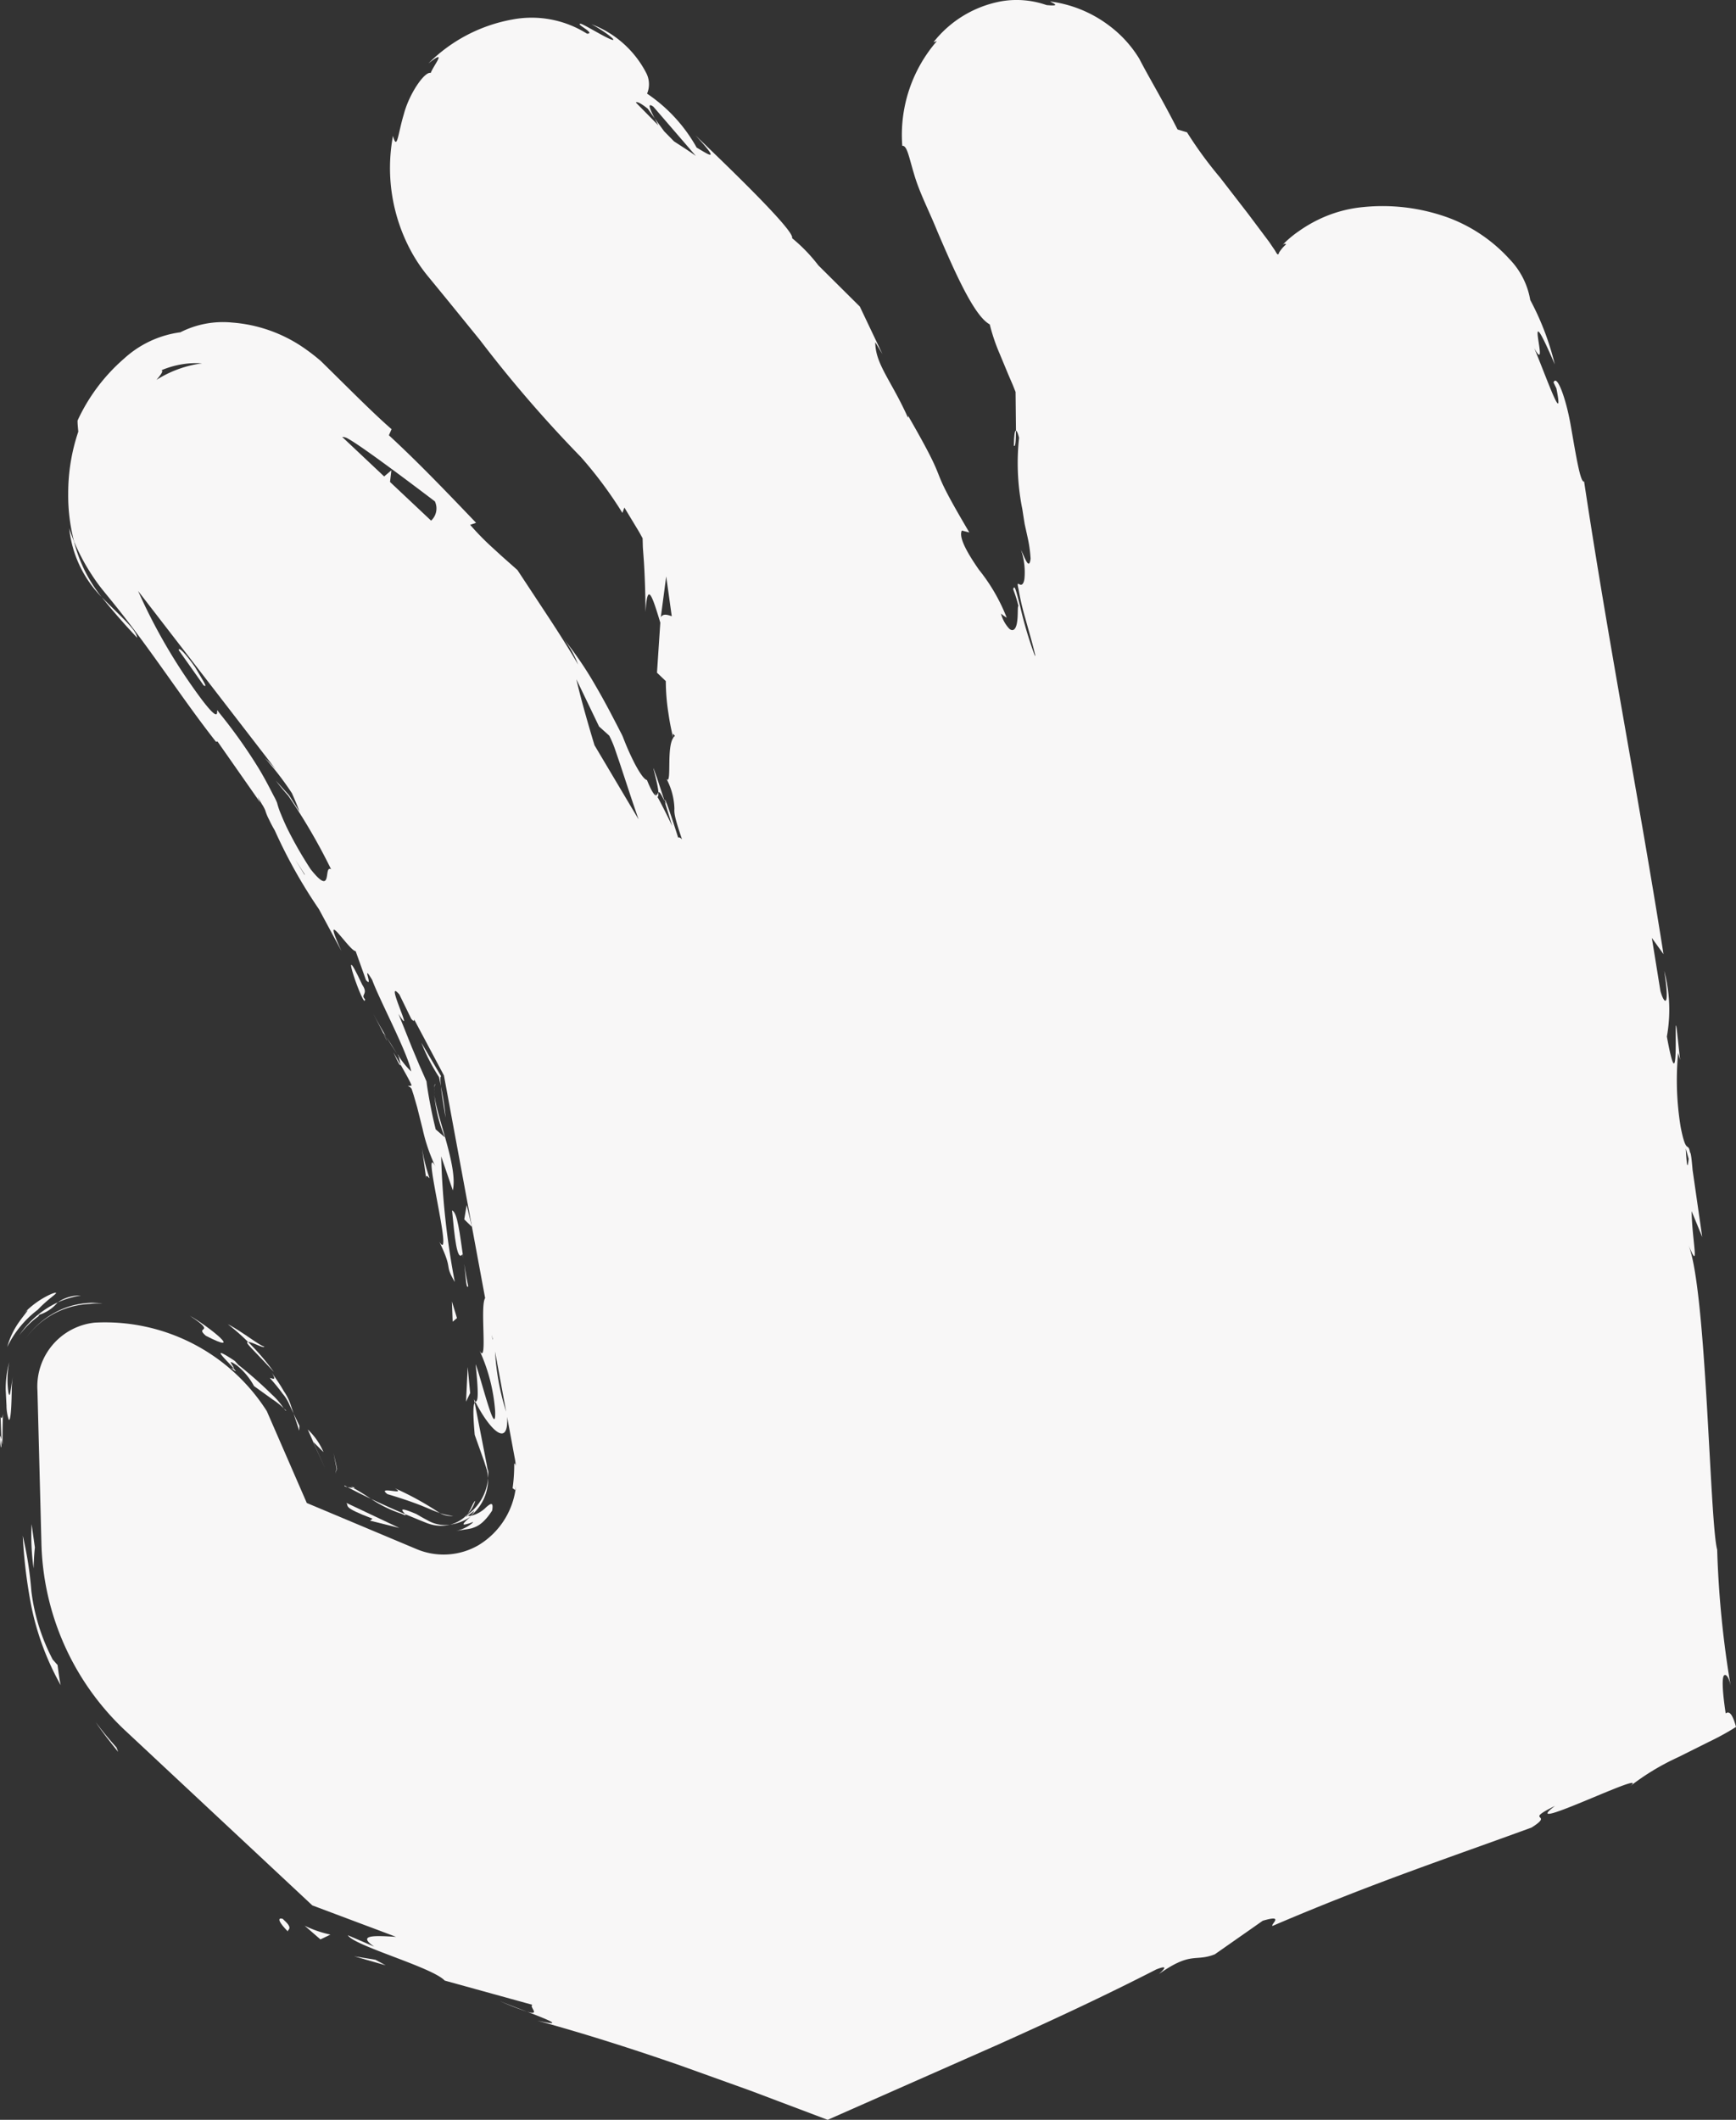 <svg xmlns="http://www.w3.org/2000/svg" viewBox="0 0 73.249 89.415"><rect x="0" y="0" width="73.249" height="89.415" fill="#333333" stroke="none"/><defs><style>.cls-1{fill:#f8f7f7;}</style></defs><title>Cur_Grab</title><g id="Layer_2" data-name="Layer 2"><g id="Layer_1-2" data-name="Layer 1"><path class="cls-1" d="M11.957,80.968c.058-.024-.524-.229.191.505C12.108,81.381,12.418,81.372,11.957,80.968Z"/><path class="cls-1" d="M4.04,72.642c.288.439.644.877.946,1.256l-.07-.187C4.631,73.391,4.308,73.011,4.04,72.642Z"/><path class="cls-1" d="M2.224,70a8.401,8.401,0,0,1-.899-2.873,15.252,15.252,0,0,0-.365-2.348,21.15,21.15,0,0,0,.365,2.988,11.5,11.5,0,0,0,1.236,3.314c-.06-.284-.096-.573-.133-.854C2.356,70.154,2.293,70.076,2.224,70Z"/><path class="cls-1" d="M.025,59.767c.017.477.027.757.034.961.013.066.02.101.042.212C.121,58.675.178,60.074.025,59.767Z"/><path class="cls-1" d="M.058,60.728c-.139-.647.015.995,0,0Z"/><path class="cls-1" d="M1.595,55.245c.415-.443.798-.669.769-.71-.012-.019-.128.003-.356.119a3.687,3.687,0,0,0-.972.716c.275-.237.06-.012-.198.346A3.337,3.337,0,0,0,.305,56.817,4.294,4.294,0,0,1,1.595,55.245Z"/><path class="cls-1" d="M2.433,54.937a3.788,3.788,0,0,1,.979-.292A1.603,1.603,0,0,0,2.433,54.937Z"/><path class="cls-1" d="M1.599,55.476a1.657,1.657,0,0,0,.834-.54A4.016,4.016,0,0,0,.807,56.33C1.365,55.59,1.819,55.456,1.599,55.476Z"/><path class="cls-1" d="M.361,58.771a3.734,3.734,0,0,1,.031-1.319,4.205,4.205,0,0,0-.151,1.194q.019.374.033.641a1.917,1.917,0,0,0,.096.595c.034.045.067-.066.09-.345.012-.14.021-.321.028-.546q.004-.179.009-.392a4.367,4.367,0,0,1,.05-.587C.405,58.929.422,58.91.361,58.771Z"/><path class="cls-1" d="M1.416,66.154c.01-.297.024-.59.056-.883l-.139-.984A10.024,10.024,0,0,0,1.416,66.154Z"/><path class="cls-1" d="M11.148,56.794c-.125.014-1.005-.675-1.534-.937a8.651,8.651,0,0,1,.853.748C10.624,56.59,11.167,56.912,11.148,56.794Z"/><path class="cls-1" d="M11.555,57.87a9.912,9.912,0,0,0-1.088-1.266C10.323,56.627,10.558,56.786,11.555,57.87Z"/><path class="cls-1" d="M3.802,55c.213-.028.35-.017.529-.026l-.395-.022a3.65,3.65,0,0,0-.477.035,3.326,3.326,0,0,0-.932.272,3.678,3.678,0,0,0-1.485,1.256A3.511,3.511,0,0,1,3.802,55Z"/><path class="cls-1" d="M14.154,62.164a.631.631,0,0,1,.066-.195c-.024-.171-.101-.464-.149-.69l.08.413c.021.125.074.323.035.309A.824.824,0,0,0,14.154,62.164Z"/><path class="cls-1" d="M16.35,63.024c.541.16,1.014.32,1.441.487.182.076.355.148.524.218l.243.093a12.622,12.622,0,0,0-1.898-1.047C17.218,63.109,15.849,62.649,16.35,63.024Z"/><path class="cls-1" d="M18.559,63.822a.982.982,0,0,0,.566.121A2.579,2.579,0,0,1,18.559,63.822Z"/><path class="cls-1" d="M12.986,60.297c.081.182.16.362.231.521l.432.433A2.786,2.786,0,0,0,12.986,60.297Z"/><path class="cls-1" d="M13.719,61.941c-.075-.168-.25-.559-.502-1.123l-.015-.016C13.498,61.455,13.654,61.797,13.719,61.941Z"/><path class="cls-1" d="M8,55.493c1.202.796.17.409.686.851C10.337,57.192,8.859,55.981,8,55.493Z"/><path class="cls-1" d="M11.388,58.126c.188.213.371.43.537.66a1.785,1.785,0,0,1,.292.476l.172.365-.143-.426a2.315,2.315,0,0,0-.274-.527c-.151-.27-.332-.523-.508-.782C11.717,58.302,11.453,58.113,11.388,58.126Z"/><polygon class="cls-1" points="12.635 60.144 12.39 59.629 12.626 60.347 12.635 60.144"/><path class="cls-1" d="M18.326,64.256a1.629,1.629,0,0,1-.303-.138c-.155-.081-.304-.164-.448-.251-.866-.372-.565-.11-.48.002q.299.123.606.25l.308.124a2.051,2.051,0,0,0,.2.064,1.584,1.584,0,0,0,.779.005A1.521,1.521,0,0,1,18.326,64.256Z"/><path class="cls-1" d="M14.668,62.728l-.131-.069C14.508,62.688,14.577,62.71,14.668,62.728Z"/><polygon class="cls-1" points="20.03 59.173 20.063 59.136 19.999 59.016 20.03 59.173"/><path class="cls-1" d="M16.943,63.851c.192.092.191.069.152.019-.518-.219-.995-.436-1.442-.648A5.289,5.289,0,0,0,16.943,63.851Z"/><path class="cls-1" d="M19.728,63.871a1.467,1.467,0,0,0,.325-.563C19.976,63.339,19.848,63.705,19.728,63.871Z"/><path class="cls-1" d="M14.81,62.71l.087.047C14.994,62.761,15.028,62.75,14.81,62.71Z"/><path class="cls-1" d="M14.668,62.728c.285.155.62.322.985.494-.229-.149-.454-.303-.756-.465A1.479,1.479,0,0,1,14.668,62.728Z"/><path class="cls-1" d="M20.03,60.523c.161.451.284.798.396,1.113l.119.376a1.884,1.884,0,0,1,.048.335,2.59,2.59,0,0,0,.002-.422.98.98,0,0,1-.015.147c-.003-.086-.024-.17-.035-.256l-.073-.377-.147-.756L20.03,59.173C19.976,59.256,19.94,59.482,20.03,60.523Z"/><path class="cls-1" d="M19.706,63.905l-.003.006c.008.009.025.009.037.014.139-.069.455-.385.116.016a.189.189,0,0,1-.116-.016.184.184,0,0,1-.031.018c-.056.065-.046.035-.006-.032l-.004-.002.007-.004.022-.034a1.513,1.513,0,0,1-.741.441,2.044,2.044,0,0,0,.875-.341c-.502.426-.281.346-.058.285.104-.036.188-.08.144-.031a1.537,1.537,0,0,1-.705.35c.372-.064.49-.069.664-.112.158-.058.454-.121.859-.747.067-.386-.069-.299-.251-.142a1.337,1.337,0,0,1-.659.367,1.982,1.982,0,0,0,.737-1.595A2.103,2.103,0,0,1,19.706,63.905Z"/><path class="cls-1" d="M9.743,57.688c.278.233.233.175.108.023C9.834,57.718,9.827,57.733,9.743,57.688Z"/><path class="cls-1" d="M12.07,59.491c-.027-.021-.061-.054-.09-.079C12.046,59.502,12.08,59.529,12.07,59.491Z"/><path class="cls-1" d="M9.851,57.71c.076-.033-.381-.471.143-.117a2.861,2.861,0,0,1,.724.872c.333.24.574.413.783.564a3.15,3.15,0,0,1,.48.383c-.011-.015-.015-.017-.029-.037a2.982,2.982,0,0,0-.48-.554,17.525,17.525,0,0,0-1.417-1.252l-.147-.164C8.75,56.639,9.577,57.385,9.851,57.71Z"/><path class="cls-1" d="M16.849,64.45l-2.235-1.058c.126.151-.209.166,1.104.667l-.104.083Z"/><polygon class="cls-1" points="19.664 59.124 19.838 58.759 19.734 57.66 19.664 59.124"/><polygon class="cls-1" points="19.068 54.895 19.1 55.751 19.281 55.597 19.068 54.895"/><path class="cls-1" d="M28.05,33.815l-.275-.84-.057-.17c-.061-.169-.086-.24-.127-.355-.105-.282.182.653.189.976C27.813,33.387,27.86,33.417,28.05,33.815Z"/><path class="cls-1" d="M4.288,25.185c.398.498.871,1.05,1.499,1.719C5.759,26.558,5.063,25.976,4.288,25.185Z"/><path class="cls-1" d="M42.779,18.795c.063.09.086-.171.088-.63C42.817,18.156,42.786,18.349,42.779,18.795Z"/><path class="cls-1" d="M4.288,25.185A6.146,6.146,0,0,1,3.123,22.838c-.071-.187-.147-.368-.203-.557A4.863,4.863,0,0,0,4.288,25.185Z"/><path class="cls-1" d="M22.241,84.855c-.429-.164-.885-.336-1.159-.454A11.811,11.811,0,0,0,22.241,84.855Z"/><path class="cls-1" d="M16.184,43.6c.029.107.307.608,0,0Z"/><path class="cls-1" d="M18.316,46.008a.476.476,0,0,1,.059-.283C18.325,45.742,18.315,45.863,18.316,46.008Z"/><path class="cls-1" d="M16.756,44.456c-.243-.398-.387-.621-.468-.737C16.453,43.994,16.612,44.243,16.756,44.456Z"/><path class="cls-1" d="M16.896,44.899c-.088-.152-.181-.312-.299-.515C16.846,44.937,16.903,44.993,16.896,44.899Z"/><path class="cls-1" d="M16.184,43.6c-.01-.035.028.008.104.119-.179-.301-.359-.617-.538-.962C15.964,43.172,16.093,43.422,16.184,43.6Z"/><path class="cls-1" d="M72.814,72.273c-.163-1.074-.147-1.527-.07-1.602.079-.07.195.044.277.427a42.07,42.07,0,0,1-.566-5.73c-.317-1.156-.447-11.034-1.222-12.881.511,1.26.162-.125.143-1.401l.448,1.091-.407-2.829c-.048-.581-.082-.742-.108-.735-.078-.478-.157.138-.394-1.071a12.147,12.147,0,0,1-.108-3.125l.083.289L70.747,43.394c-.136-.962.153,3.447-.415.328a6.378,6.378,0,0,0-.112-2.772c.252,1.599,0,1.429-.16.85l-.362-2.239.492.686c-1.013-6.425-2.315-13.072-3.35-19.936-.158.072-.349-1.141-.551-2.287-.2-1.196-.598-2.272-.739-1.891l.121.25c.337,1.708-.404-.426-.935-1.698.728,1.323-.592-2.689.867.684a11.496,11.496,0,0,0-1.036-2.716,3.253,3.253,0,0,0-.873-1.721,6.6,6.6,0,0,0-2.554-1.739A8.116,8.116,0,0,0,57.546,8.732a5.503,5.503,0,0,0-1.903.524,5.798,5.798,0,0,0-.84.495,4.402,4.402,0,0,0-.421.326c-.099.086-.187.172-.261.249.086-.064.127-.038.146-.021a1.574,1.574,0,0,0-.298.349c-.05.198-.13-.041-.201-.13l-.219-.323c-.301-.401-.6-.8-.883-1.178-.424-.548-.825-1.067-1.182-1.529a17.088,17.088,0,0,1-1.399-1.913l-.399-.12C48.972,4.062,48.485,3.282,48.071,2.477a4.958,4.958,0,0,0-1.263-1.39A5.234,5.234,0,0,0,44.312.062c.055.054.533.218-.155.152a3.824,3.824,0,0,0-1.865-.167A4.718,4.718,0,0,0,39.388,1.78l.142-.045a6.03,6.03,0,0,0-1.459,4.416c.202-.022.277.464.494,1.181.228.793.625,1.535.981,2.416.739,1.724,1.557,3.586,2.215,3.934a8.015,8.015,0,0,0,.427,1.259c.112.269.233.56.356.857l.193.448.114.287c.007.628.013,1.218.017,1.633.034.006.076.085.131.298a9.826,9.826,0,0,0,.137,3.01l.065.421.034.21.026.118c.035.157.069.312.102.462a5.624,5.624,0,0,1,.122.878c-.062.517-.242-.032-.405-.373a2.932,2.932,0,0,1,.145,1.221c-.035.248-.127.279-.199.241-.071-.03-.12-.097-.051.192a10.738,10.738,0,0,0,.284,1.227c.133.489.285.984.418,1.549a.25.25,0,0,1-.005.059,16.614,16.614,0,0,1-.632-2.127c-.166-.628-.23-.926-.29-.698a5.622,5.622,0,0,1,.224.718c-.047-.04-.012.365-.056.646-.037.294-.157.454-.332.302a1.466,1.466,0,0,1-.35-.639,1.618,1.618,0,0,0,.242.174,7.732,7.732,0,0,0-1.177-2.03c-.437-.629-.872-1.35-.716-1.646l.316.081c-1.971-3.33-.621-1.515-2.577-4.91l-.016.062c-.696-1.556-1.377-2.252-1.377-3.179l.303.504c-.456-.958-.714-1.501-.954-2.006-.472-.468-.91-.904-1.752-1.74a6.874,6.874,0,0,0-1.108-1.146c.169-.303-3.395-3.673-4.082-4.343,1.161,1.25.493.774.057.524a6.641,6.641,0,0,0-2.092-2.276,1.025,1.025,0,0,0-.041-.881,4.304,4.304,0,0,0-2.308-2.048c.496.257,1.173.761.836.646-.328-.129-1.004-.552-1.263-.659-.342-.045.653.417.24.412A4.377,4.377,0,0,0,21.611.824a6.688,6.688,0,0,0-3.537,1.853c.831-.651.235.051.1.399-.254-.072-.906.868-1.134,1.739-.258.853-.28,1.565-.459.918a7.368,7.368,0,0,0,.777,4.887,6.689,6.689,0,0,0,.734,1.075l.733.894c.485.596.964,1.186,1.428,1.757a53.76,53.76,0,0,0,4.255,4.93,17.395,17.395,0,0,1,1.754,2.359l.083-.227c.217.359.39.646.533.882.141.229.169.3.236.412l.011.388c.014.191.028.386.045.618.029.464.056,1.077.07,2.107.071-1.271.255-.77.621.449l-.14,2.11.372.355a8.845,8.845,0,0,0,.107,1.335c.077.53.127.706.202,1.067-.234.361-.119,1.44-.192,1.698-.015.069-.042.081-.086.028a2.842,2.842,0,0,1,.332,1.24c-.004.197-.026.282.321,1.309-.072-.079-.124-.093-.164-.077-.331-1.059-.664-1.983-.521-1.442l.001.02-.046-.091.317,1.025c-.29-.602-.501-1.014-.628-1.237.035.017.05-.05.04-.177-.023.035-.042.095-.076.116l-.063-.1a.868.868,0,0,0,.05.108c-.058.016-.185-.141-.382-.632l-.007-.017c-.125-.021-.337-.35-.526-.712a10.94,10.94,0,0,1-.481-1.086,2.148,2.148,0,0,0-.105-.218l-.145-.284-.296-.567c-.2-.377-.405-.751-.62-1.118A15.263,15.263,0,0,0,23.7,26.842a4.235,4.235,0,0,1,.693,1.19c-.404-.694-.836-1.37-1.262-2.018-.453-.687-.891-1.352-1.299-1.97q-.335-.297-.65-.576-.262-.24-.505-.462a11.314,11.314,0,0,1-.839-.868l.25-.086c-1.398-1.462-2.484-2.588-3.679-3.692l.113-.257c-.447-.388-.995-.915-1.589-1.499-.296-.292-.605-.597-.917-.905l-.471-.464a8.455,8.455,0,0,0-.716-.555A6.137,6.137,0,0,0,9.787,13.605a3.964,3.964,0,0,0-2.176.411,4.367,4.367,0,0,0-2.367,1.102,7.743,7.743,0,0,0-1.972,2.622c-.001.157.019.317.031.469a8.095,8.095,0,0,0-.425,2.619,7.686,7.686,0,0,0,.246,2.009,8.416,8.416,0,0,0,.752,1.414,7.341,7.341,0,0,0,.458.635l.421.518c.539.664,1.043,1.336,1.529,2.005.971,1.337,1.87,2.66,2.829,3.879l.064-.013L10.981,33.854c-.116-.248-.128-.275-.069-.174.029.051.077.133.137.237a1.512,1.512,0,0,1,.144.266,1.985,1.985,0,0,0,.157.381,5.256,5.256,0,0,0,.246.467,21.379,21.379,0,0,0,1.862,3.32l.95,1.765c-.925-2.031.332.002.598.004L15.442,41.338c.342.403-.225-.814.263-.003.292.815,1.488,3.049,1.646,3.861a3.517,3.517,0,0,1-.523-.641c-.037-.102-.038-.095-.019-.027l-.052-.072.057.091a2.572,2.572,0,0,1,.082.352c.402.7.509.926.455.89-.024.021-.086.011-.14.021l.095.049a.557.557,0,0,1,.06.066c.03.09.058.176.086.261.052.179.101.348.148.511.083.331.159.634.233.929a7.32,7.32,0,0,0,.618,1.74c-.817-1.759.751,4.078.086,3.012.609,1.259.185.904.653,1.696a32.736,32.736,0,0,1-.575-5.298l.491,1.436c.234-1.038-.767-3.285-.79-4.188a5.958,5.958,0,0,0,.456,1.951l-.388-.337c-.094-.379-.173-.746-.24-1.102-.063-.332-.135-.771-.147-.919q-.154-.35-.301-.682-.162-.386-.317-.755-.296-.74-.567-1.415c.767,1.218-.648-1.628.041-.813l.498,1.02c.101.12.13.107.123.027l1.257,2.363,1.739,9.393c-.23.336.123,2.894-.236,2.21a7.45,7.45,0,0,1,.658,2.551c.049,1.295-.616-1.47-.824-1.973.157,1.517.075,1.532-.006,1.593.594,1.169,1.405,1.968,1.336.631l.338,1.826c.015.083.018.165.027.247-.035-.135-.067-.141-.066-.041a7.164,7.164,0,0,1-.068.975l.107.075a1.175,1.175,0,0,0,.042-.243,3.305,3.305,0,0,1-1.596,2.575,2.938,2.938,0,0,1-2.602.162l-4.635-1.946L11.258,59.522a8.094,8.094,0,0,0-7.261-3.733,2.707,2.707,0,0,0-2.417,2.865l.167,6.414a11.206,11.206,0,0,0,3.485,7.879L13.178,80.37l3.532,1.327c-.869-.053-1.674-.099-.92.413l-1.113-.481c.257.449,3.556,1.345,4.087,1.913l3.701,1.022c-.157.074.367.467-.223.291.882.339,1.648.645.427.376,2.019.554,4.02,1.193,6.008,1.882l2.973,1.067,3.273,1.235q3.597-1.588,7.172-3.166c2.271-1.018,4.514-2.061,6.691-3.177.566-.223.296.026.115.193,1.379-.972,1.513-.5,2.358-.832l2.021-1.415c.954-.281.311.164.414.218C57.914,79.429,61.127,78.367,64.624,77.086c1.011-.637-.409-.221.99-.914-1.737,1.303,4.237-1.668,3.143-.809a10.249,10.249,0,0,1,2.047-1.242c.466-.232.925-.461,1.332-.664a11.117,11.117,0,0,0,1.114-.614C73.114,72.343,72.98,72.145,72.814,72.273ZM71.252,48.88c-.035.288-.063.578-.124-.435ZM27.332,4.585l.294.414c-.215-.417-.327-.694-.056-.497l1.791,2.076c-.214-.158-.546-.373-.921-.615L28.023,5.538c-.136-.185-.277-.377-.396-.54.047.089.102.196.153.292L26.83,4.325C26.877,4.279,27.024,4.341,27.332,4.585Zm.55,21.452L28.11,24.312l.234,1.681C28.152,25.924,27.977,25.876,27.882,26.037Zm.522,5.093c-.038-.299.013-.131.077-.093A.305.305,0,0,0,28.404,31.13Zm-3.128-.487.429.385a4.377,4.377,0,0,1,.251.593l.198.58c.165.499.328.994.487,1.475.093.278.195.576.303.886l-1.86-3.129c-.351-1.158-.628-2.175-.765-2.782ZM18.349,21.148a.699.699,0,0,1-.159.813L16.457,20.33l.057-.492-.305.259-1.77-1.667a.508.508,0,0,1,.266.085C15.418,18.914,18.151,20.999,18.349,21.148ZM8.526,15.325a4.767,4.767,0,0,0-1.923.698c.12-.144.322-.376.21-.406A3.753,3.753,0,0,1,8.526,15.325Zm4.321,21.537.014.053C12.459,36.258,12.24,35.929,12.847,36.862Zm.261-.197a16.632,16.632,0,0,1-.966-1.678c-.111-.226-.201-.432-.279-.626a3.331,3.331,0,0,1-.172-.498,2.273,2.273,0,0,0-.139-.289c-.06-.116-.121-.233-.184-.355-.128-.244-.269-.505-.448-.802a21.705,21.705,0,0,0-1.696-2.383c-.213-.378.331.972-1.093-1.053A23.677,23.677,0,0,1,5.827,24.927l5.825,7.548a5.985,5.985,0,0,0-.478-.501,12.185,12.185,0,0,1,1.143,1.484c.129.289.247.571.319.774l-.444-.694-.555-.611c.169.223.366.461.522.633a24.662,24.662,0,0,1,1.812,3.108C13.633,36.464,14.074,37.885,13.108,36.665ZM20.757,56.306l.034.183c-.004.006-.008.014-.013.012Zm.131.705.469,2.535A10.292,10.292,0,0,1,20.888,57.011Z"/><path class="cls-1" d="M18.123,49.693a7.659,7.659,0,0,1-.323-1.291L17.983,49.714C17.962,49.483,18.068,49.675,18.123,49.693Z"/><path class="cls-1" d="M17.983,49.714c.004.038.01.086.021.151Z"/><path class="cls-1" d="M19.518,52.899l.033.18c-.149-1.023-.247-1.946-.477-2.023C19.179,52.151,19.283,53.252,19.518,52.899Z"/><path class="cls-1" d="M19.757,54.256c-.067-.305-.12-.625-.169-.94C19.662,53.879,19.662,54.396,19.757,54.256Z"/><path class="cls-1" d="M15.287,41.543c-1.135-2.435.131,1.212.112.603C15.193,41.941,15.565,41.95,15.287,41.543Z"/><polygon class="cls-1" points="19.69 50.827 19.589 51.435 19.913 51.751 19.69 50.827"/><path class="cls-1" d="M18.603,45.824c-.026-.242-.033-.414.007-.42-.004-.012.001-.011.001-.011l-.831-1.408a8.014,8.014,0,0,0,.745,1.449Z"/><path class="cls-1" d="M18.603,45.824c.046.424.15,1.032.199,1.315A10.401,10.401,0,0,0,18.603,45.824Z"/><path class="cls-1" d="M7.548,27.433,8.59,28.906c.237.166-.144-.385-.358-.764C7.85,27.589,7.507,27.233,7.548,27.433Z"/><polygon class="cls-1" points="14.947 82.518 16.272 82.898 15.84 82.663 14.947 82.518"/><path class="cls-1" d="M13.52,81.805l.422-.203a4.712,4.712,0,0,1-1.086-.374Z"/></g></g></svg>